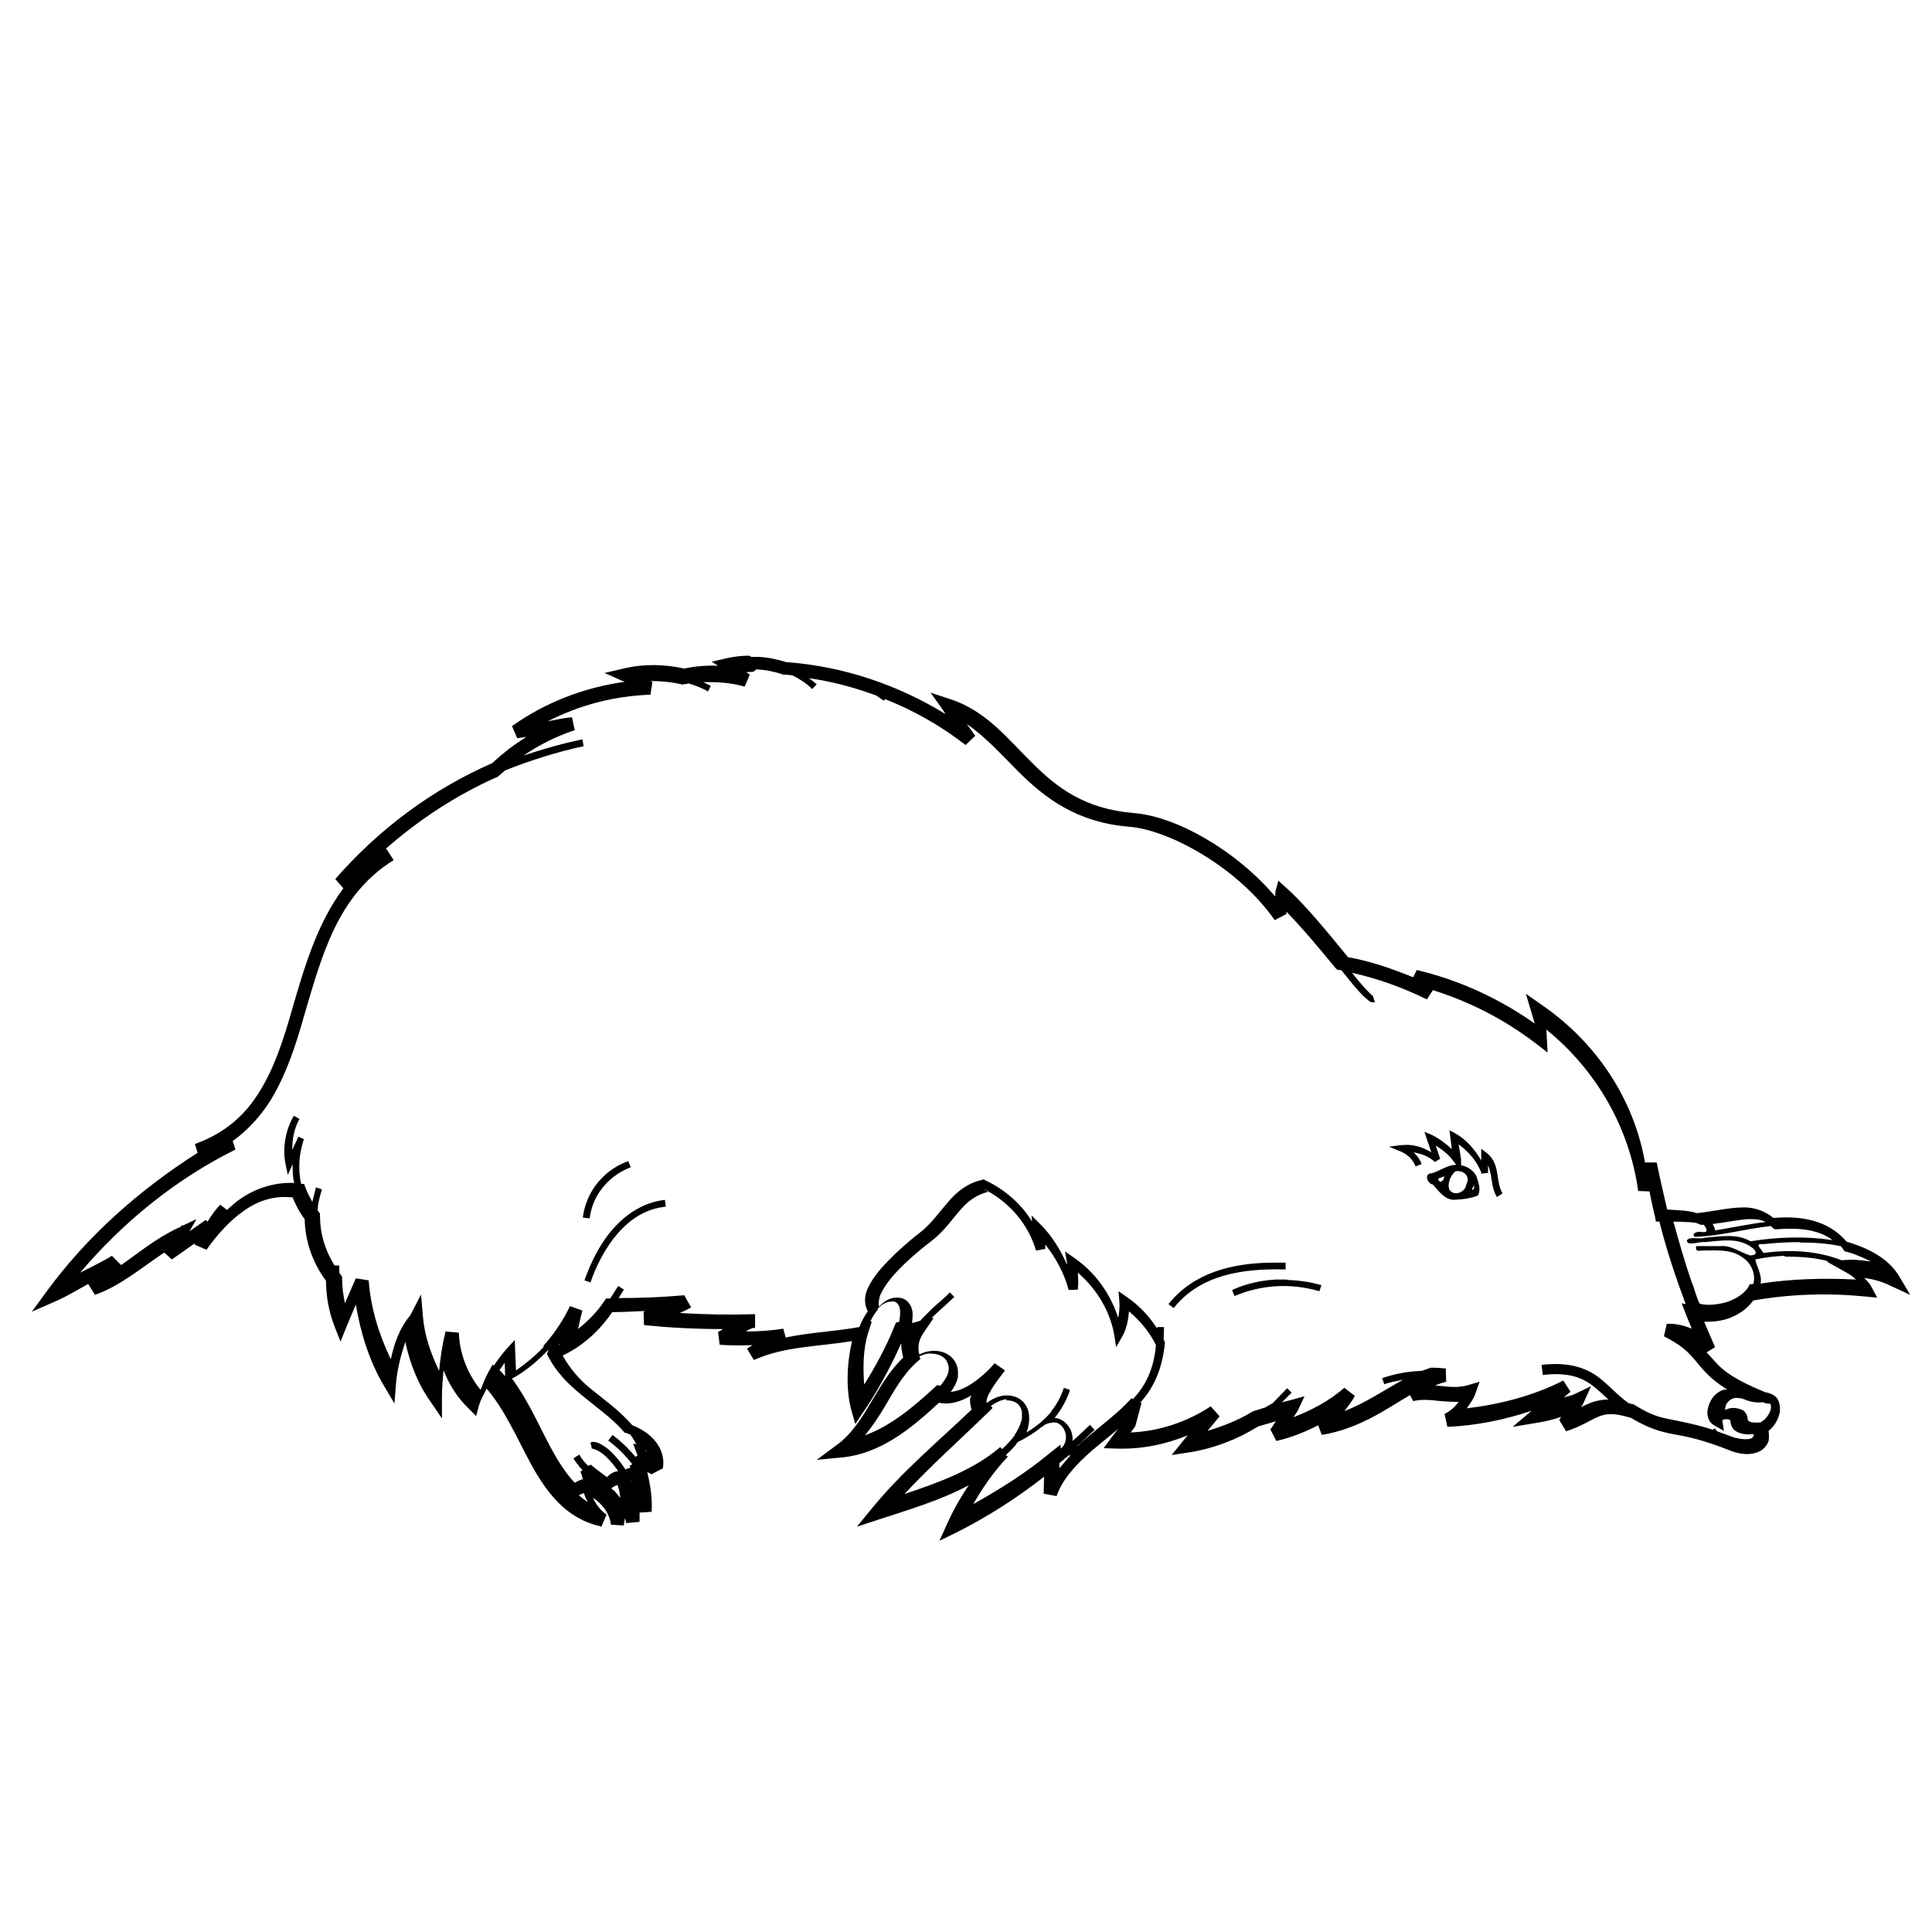 <?xml version="1.0" encoding="UTF-8" standalone="no"?>
<!-- Created with Inkscape (http://www.inkscape.org/) -->
<svg xmlns:dc="http://purl.org/dc/elements/1.1/" xmlns:cc="http://creativecommons.org/ns#" xmlns:rdf="http://www.w3.org/1999/02/22-rdf-syntax-ns#" xmlns:svg="http://www.w3.org/2000/svg" xmlns="http://www.w3.org/2000/svg" version="1.1" width="100%" height="100%" viewBox="0 0 48 48" id="svg2" xml:space="preserve">
<defs id="defs4" />
<path d="m 18.62,16.29 c -0.18,0.00 -0.37,0.02 -0.55,0.06 l -0.39,0.09 0.16,0.10 c -0.28,-0.01 -0.56,0.01 -0.84,0.07 -0.50,-0.11 -1.01,-0.12 -1.51,-0.00 l -0.47,0.11 0.45,0.20 c 0.01,0.00 0.03,0.01 0.05,0.02 -1.01,0.14 -1.97,0.51 -2.80,1.10 l 0.13,0.30 c 0.08,-0.01 0.15,-0.02 0.23,-0.03 -0.30,0.18 -0.58,0.40 -0.84,0.64 -0.00,0.00 -0.01,0.00 -0.01,0.01 -1.49,0.65 -2.82,1.64 -3.90,2.88 l 0.20,0.23 c -0.66,0.89 -0.97,1.97 -1.27,3.00 -0.21,0.74 -0.44,1.45 -0.80,2.03 -0.35,0.58 -0.84,1.04 -1.61,1.32 -0.00,0.00 -0.00,0.00 -0.01,0.00 l 0.07,0.22 C 3.44,29.58 2.17,30.71 1.17,32.07 L 0.79,32.59 1.38,32.33 c 0.28,-0.12 0.54,-0.28 0.81,-0.43 l 0.17,0.27 c 0.63,-0.22 1.16,-0.68 1.72,-1.05 l 0.19,0.17 0.57,-0.40 c -0.00,0.01 -0.00,0.02 -0.01,0.03 l 0.30,0.13 c 0.26,-0.37 0.59,-0.74 0.96,-0.99 0.35,-0.24 0.74,-0.36 1.18,-0.31 0.08,0.19 0.17,0.37 0.30,0.54 0.01,0.55 0.20,1.09 0.53,1.53 0.00,0.38 0.07,0.77 0.21,1.13 l 0.15,0.38 0.15,-0.37 0.23,-0.55 c 0.12,0.70 0.33,1.40 0.70,2.02 l 0.26,0.44 0.04,-0.51 c 0.03,-0.35 0.12,-0.69 0.23,-1.02 0.11,0.51 0.30,1.02 0.61,1.46 l 0.30,0.44 0,-0.53 c 0,-0.22 0.02,-0.45 0.04,-0.67 0.13,0.35 0.34,0.68 0.62,0.95 l 0.19,0.19 0.07,-0.26 c 0.04,-0.14 0.12,-0.28 0.19,-0.42 0.44,0.51 0.74,1.20 1.09,1.85 0.38,0.70 0.86,1.36 1.70,1.56 0.02,0.00 0.04,0.02 0.06,0.02 l 0.13,-0.30 c -0.17,-0.12 -0.27,-0.27 -0.34,-0.42 0.03,0.02 0.07,0.05 0.11,0.08 0.17,0.15 0.30,0.32 0.34,0.59 l 0.32,0.02 c 0.00,-0.02 0.00,-0.05 0.01,-0.07 0.01,-0.03 0.00,-0.07 0.01,-0.11 0.01,0.04 0.03,0.07 0.04,0.12 l 0.33,-0.03 c 0.00,-0.08 -0.00,-0.15 0,-0.23 l 0.30,-0.02 c 0.02,-0.32 -0.03,-0.66 -0.11,-0.99 0.03,0.02 0.08,0.03 0.10,0.06 l 0.29,-0.15 C 16.55,35.98 16.18,35.59 15.71,35.41 15.38,35.03 15.00,34.77 14.66,34.49 14.38,34.26 14.16,34.00 13.98,33.68 l 0.17,-0.09 c 0.43,-0.24 0.79,-0.59 1.06,-0.99 0.27,0.00 0.56,-0.02 0.84,-0.03 -0.02,0.00 -0.04,0.01 -0.06,0.02 l 0.01,0.33 c 0.65,0.07 1.30,0.10 1.96,0.10 -0.03,0.02 -0.08,0.06 -0.12,0.07 l 0.04,0.32 c 0.27,0.02 0.55,0.02 0.82,0.01 -0.03,0.02 -0.08,0.04 -0.11,0.07 -0.01,0.00 -0.02,0.01 -0.03,0.02 l 0.17,0.28 c 0.75,-0.34 1.57,-0.33 2.44,-0.47 -0.14,0.58 -0.15,1.23 -0.02,1.71 l 0.10,0.35 0.20,-0.30 c 0.27,-0.39 0.66,-1.06 0.94,-1.71 -0.00,0.11 0.02,0.24 0.05,0.36 -0.34,0.32 -0.57,0.73 -0.80,1.11 -0.24,0.41 -0.49,0.80 -0.85,1.06 l -0.50,0.37 0.62,-0.06 c 0.98,-0.09 1.75,-0.74 2.42,-1.36 0.27,0.06 0.55,-0.03 0.80,-0.18 -0.00,0.03 -0.03,0.06 -0.03,0.10 -0.00,0.08 0.01,0.17 0.04,0.25 -0.84,0.80 -1.74,1.55 -2.49,2.47 l -0.36,0.44 0.55,-0.18 c 0.73,-0.24 1.52,-0.47 2.23,-0.85 -0.20,0.29 -0.38,0.61 -0.53,0.94 l -0.20,0.44 0.43,-0.21 c 0.76,-0.38 1.49,-0.85 2.17,-1.38 l -0.01,0.42 0.32,0.06 c 0.15,-0.43 0.49,-0.79 0.89,-1.14 0.20,-0.17 0.42,-0.34 0.64,-0.53 l -0.17,0.22 -0.19,0.26 0.32,0.01 c 0.61,0.02 1.21,-0.10 1.77,-0.33 l -0.11,0.13 -0.29,0.36 0.46,-0.07 c 0.61,-0.10 1.17,-0.32 1.69,-0.64 l 0.44,-0.13 c -0.05,0.06 -0.08,0.14 -0.14,0.20 l 0.15,0.29 c 0.36,-0.08 0.71,-0.22 1.04,-0.39 l 0.09,0.24 c 0.92,-0.15 1.60,-0.64 2.19,-0.99 l 0.08,0.15 c 0.21,-0.05 0.43,-0.03 0.68,-0.00 0.14,0.01 0.29,0.02 0.45,0.02 -0.09,0.12 -0.21,0.23 -0.35,0.30 l 0.07,0.32 c 0.70,-0.03 1.41,-0.17 2.09,-0.40 l -0.01,0.01 -0.46,0.39 0.60,-0.10 c 0.20,-0.03 0.41,-0.08 0.61,-0.15 -0.02,0.02 -0.03,0.05 -0.05,0.08 l 0.17,0.28 c 0.40,-0.13 0.63,-0.30 0.82,-0.37 0.19,-0.07 0.36,-0.09 0.77,0.03 0.00,0.00 0.00,-0.00 0.01,0 0.45,0.27 0.74,0.35 1.06,0.41 0.32,0.06 0.70,0.12 1.47,0.43 l 0.00,0 0.00,0 c 0.21,0.07 0.44,0.10 0.65,0.01 0.10,-0.04 0.19,-0.13 0.24,-0.24 0.03,-0.08 0.02,-0.18 0.01,-0.28 0.15,-0.12 0.25,-0.29 0.28,-0.48 0.01,-0.11 0.00,-0.23 -0.07,-0.33 -0.06,-0.08 -0.17,-0.13 -0.29,-0.15 -0.86,-0.35 -1.11,-0.59 -1.32,-0.84 -0.04,-0.04 -0.09,-0.10 -0.14,-0.15 l 0.21,-0.13 c -0.09,-0.21 -0.18,-0.42 -0.27,-0.63 0.18,0.00 0.37,-0.01 0.56,-0.07 0.26,-0.08 0.50,-0.24 0.66,-0.46 0.91,-0.16 1.85,-0.19 2.77,-0.10 l 0.31,0.03 -0.15,-0.28 c -0.04,-0.08 -0.11,-0.14 -0.17,-0.21 0.22,0.03 0.44,0.09 0.64,0.19 l 0.50,0.23 -0.28,-0.47 c -0.26,-0.43 -0.75,-0.69 -1.30,-0.85 -0.46,-0.54 -1.14,-0.65 -1.82,-0.59 -0.24,-0.20 -0.53,-0.28 -0.82,-0.26 -0.33,0.01 -0.68,0.10 -1.09,0.14 -0.00,-5.96e-4 -0.00,5.79e-4 -0.00,0 -0.20,-0.07 -0.44,-0.07 -0.73,-0.09 -0.09,-0.39 -0.18,-0.78 -0.26,-1.17 l -0.29,0 C 40.59,27.30 39.66,25.90 38.31,24.97 l -0.40,-0.28 0.14,0.47 0.08,0.27 C 37.25,24.81 36.26,24.35 35.20,24.10 l -0.09,0.18 c -0.52,-0.21 -1.06,-0.40 -1.62,-0.50 -0.46,-0.56 -1.02,-1.26 -1.53,-1.72 l -0.20,-0.18 -0.07,0.26 c -0.01,0.04 -0.00,0.08 -0.01,0.13 -1.02,-1.19 -2.49,-1.99 -3.51,-2.07 -1.23,-0.10 -1.92,-0.64 -2.53,-1.25 -0.61,-0.60 -1.14,-1.29 -2.03,-1.58 l -0.49,-0.16 0.30,0.42 0.07,0.11 c -1.19,-0.73 -2.55,-1.19 -3.96,-1.29 -0.22,-0.07 -0.46,-0.12 -0.69,-0.13 -0.06,-0.00 -0.12,-0.00 -0.18,0 z m 0.17,0.34 c 0.21,0.01 0.43,0.05 0.64,0.12 l 0.02,0.01 0.02,0 c 0.07,0.00 0.15,0.01 0.22,0.02 0.18,0.09 0.35,0.20 0.49,0.34 l 0.11,-0.12 c -0.06,-0.05 -0.12,-0.10 -0.19,-0.15 0.57,0.08 1.13,0.23 1.67,0.43 0.06,0.04 0.12,0.08 0.19,0.13 l 0.03,-0.04 c 0.71,0.28 1.38,0.66 2.00,1.14 l 0.24,-0.23 -0.21,-0.29 c 0.46,0.31 0.85,0.75 1.30,1.20 0.63,0.62 1.41,1.24 2.73,1.35 0.96,0.07 2.68,0.98 3.62,2.32 l 0.29,-0.15 c -0.00,-0.02 0.00,-0.04 -0.00,-0.06 0.41,0.42 0.84,0.94 1.22,1.40 l 0.04,0.04 0.05,0.01 c 0.02,0.00 0.04,0.00 0.06,0.01 0.17,0.21 0.32,0.40 0.45,0.54 0.07,0.08 0.14,0.14 0.20,0.19 0.02,0.02 0.05,0.04 0.07,0.05 0.02,0.01 0.06,0.02 0.11,0.01 l -0.05,-0.15 c 0.00,-0.00 0.01,-0.00 0.01,-0.00 -0.00,-0.00 -0.02,-0.01 -0.04,-0.03 -0.04,-0.03 -0.10,-0.10 -0.18,-0.18 -0.08,-0.09 -0.19,-0.22 -0.31,-0.37 0.64,0.14 1.27,0.37 1.86,0.66 l 0.15,-0.23 c 0.92,0.29 1.78,0.73 2.55,1.32 l 0.30,0.23 -0.02,-0.37 -0.01,-0.20 c 1.23,1.00 2.06,2.42 2.28,4.01 l 0.28,0.01 c 0.04,0.21 0.09,0.43 0.14,0.64 l 0.02,0.11 0.09,0.00 c 0.00,0.02 0.01,0.05 0.02,0.09 0.17,0.66 0.39,1.32 0.63,1.96 l -0.10,-0.02 0.12,0.31 c 0.04,0.11 0.09,0.21 0.13,0.32 -0.19,-0.08 -0.40,-0.13 -0.62,-0.12 l -0.07,0.31 c 0.57,0.29 0.69,0.50 0.92,0.77 0.14,0.16 0.32,0.35 0.65,0.55 -0.03,0.00 -0.06,0.00 -0.09,0.01 -0.13,0.04 -0.23,0.13 -0.30,0.24 -0.06,0.10 -0.10,0.22 -0.10,0.34 0.00,0.12 0.06,0.25 0.18,0.31 l 0.23,0.13 -0.04,-0.26 c -0.00,-0.01 -0.01,-0.00 0,-0.01 0.01,-0.00 0.05,-0.02 0.10,-0.02 0.04,-5.11e-4 0.08,0.01 0.10,0.02 0.00,0.00 0.00,4.8e-5 0.00,0 -0.00,0.10 0.04,0.20 0.11,0.26 0.07,0.05 0.15,0.08 0.24,0.09 0.08,0.01 0.16,0.01 0.23,0.00 -0.00,0.02 -0.00,0.04 -0.01,0.05 -0.01,0.03 -0.02,0.04 -0.06,0.06 -0.07,0.03 -0.24,0.02 -0.40,-0.02 -0.16,-0.06 -0.31,-0.11 -0.44,-0.16 -0.02,-0.02 -0.04,-0.05 -0.05,-0.07 l -0.06,0.03 c -0.44,-0.14 -0.74,-0.19 -0.97,-0.24 -0.32,-0.06 -0.53,-0.10 -0.98,-0.38 l -0.01,-0.01 -0.02,-0.00 c -0.03,-0.01 -0.07,-0.02 -0.11,-0.03 -0.27,-0.19 -0.47,-0.43 -0.74,-0.64 -0.31,-0.23 -0.73,-0.39 -1.42,-0.31 l 0.03,0.25 c 0.63,-0.07 0.96,0.06 1.23,0.26 0.13,0.10 0.26,0.22 0.40,0.35 -0.15,3.66e-4 -0.29,0.03 -0.41,0.07 -0.08,0.03 -0.19,0.08 -0.27,0.12 0.01,-0.03 0.05,-0.06 0.06,-0.10 l 0.19,-0.42 -0.42,0.20 c -0.08,0.04 -0.17,0.05 -0.26,0.08 l 0.14,-0.12 0.03,-0.02 -0.18,-0.28 c -0.75,0.38 -1.57,0.59 -2.40,0.69 0.08,-0.11 0.16,-0.22 0.21,-0.35 l 0.11,-0.31 -0.31,0.09 c -0.22,0.06 -0.44,0.04 -0.69,0.01 -0.03,-0.00 -0.07,-0.00 -0.10,-0.01 0.08,-0.03 0.17,-0.07 0.27,-0.09 l -0.01,-0.33 c -0.11,-0.01 -0.23,-0.02 -0.36,-0.02 l -0.02,0 -0.02,0.01 c -0.06,0.02 -0.13,0.05 -0.20,0.07 -0.33,0.01 -0.66,0.07 -0.98,0.18 l 0.05,0.15 c 0.15,-0.05 0.31,-0.08 0.47,-0.11 -0.46,0.25 -0.92,0.57 -1.46,0.78 0.09,-0.12 0.19,-0.24 0.26,-0.38 l -0.26,-0.20 c -0.37,0.32 -0.80,0.55 -1.26,0.73 0.03,-0.06 0.08,-0.12 0.11,-0.18 l 0.16,-0.34 -0.36,0.10 -0.20,0.05 0.24,-0.24 -0.11,-0.11 -0.36,0.37 -0.19,0.11 -0.29,0.09 -0.02,0.01 -0.02,0.01 c -0.34,0.21 -0.71,0.35 -1.10,0.47 l 0.30,-0.36 -0.22,-0.25 c -0.59,0.39 -1.28,0.62 -1.99,0.65 l 0.10,-0.13 0.01,-0.02 0.01,-0.02 0.15,-0.56 -0.03,-0.01 c 0.32,-0.36 0.54,-0.80 0.61,-1.47 l 0.00,-0.03 -0.01,-0.03 c -0.00,-0.01 -0.01,-0.02 -0.02,-0.04 0.00,-0.10 0.01,-0.20 0.01,-0.31 l -0.17,0 c 1.71e-4,0.01 -3.4e-5,0.02 0,0.04 -0.19,-0.30 -0.45,-0.58 -0.76,-0.79 l -0.20,-0.14 0.02,0.25 c 0.01,0.14 -0.00,0.28 -0.03,0.41 -0.19,-0.59 -0.56,-1.12 -1.08,-1.48 l -0.24,-0.17 0.05,0.29 c 0.00,0.01 -0.00,0.03 0,0.04 -0.16,-0.36 -0.37,-0.71 -0.65,-0.99 l -0.23,-0.23 0.01,0.15 C 25.39,29.93 24.97,29.55 24.47,29.32 l -0.03,-0.02 -0.03,0.01 c -0.39,0.09 -0.65,0.31 -0.86,0.56 -0.21,0.24 -0.39,0.50 -0.64,0.71 -0.17,0.13 -0.62,0.49 -0.98,0.89 -0.17,0.19 -0.32,0.40 -0.40,0.61 -0.06,0.17 -0.05,0.35 0.03,0.50 -0.08,0.11 -0.15,0.24 -0.21,0.39 -0.60,0.11 -1.21,0.13 -1.83,0.26 l -0.06,-0.22 c -0.30,0.05 -0.62,0.07 -0.93,0.07 0.07,-0.04 0.14,-0.09 0.22,-0.09 0.00,-1.67e-4 0.00,1.68e-4 0.01,0 l 0,-0.34 c -0.00,-1.87e-4 -0.01,3.5e-5 -0.01,0 -0.62,0.02 -1.24,0.01 -1.86,-0.03 0.09,-0.04 0.19,-0.08 0.28,-0.14 L 17.00,32.18 c -0.55,0.05 -1.09,0.07 -1.63,0.07 l 0.13,-0.21 -0.14,-0.09 -0.20,0.31 c -0.00,-6e-5 -0.00,6.3e-5 -0.01,0 l -0.09,0 -0.05,0.07 c -0.17,0.26 -0.40,0.49 -0.65,0.69 l 0.10,-0.43 0.01,-0.03 -0.31,-0.11 c -0.15,0.32 -0.36,0.64 -0.60,0.92 l -0.06,0.07 0.01,0.02 c -0.20,0.22 -0.44,0.41 -0.69,0.59 l -0.02,-0.46 -0.01,-0.30 -0.20,0.22 c -0.12,0.13 -0.22,0.27 -0.32,0.42 l -0.03,-0.03 -0.10,0.18 c -0.08,0.14 -0.14,0.30 -0.20,0.45 -0.32,-0.39 -0.52,-0.89 -0.54,-1.42 l -0.33,-0.03 c -0.08,0.32 -0.13,0.65 -0.16,0.98 -0.20,-0.42 -0.36,-0.86 -0.40,-1.33 l -0.05,-0.57 -0.26,0.51 C 9.91,33.02 9.79,33.40 9.71,33.77 9.41,33.15 9.21,32.49 9.16,31.81 l -0.32,-0.05 -0.27,0.62 c -0.04,-0.20 -0.07,-0.40 -0.07,-0.61 l 0,-0.05 -0.03,-0.04 c -0.01,-0.02 -0.03,-0.04 -0.04,-0.06 l 0,-0.18 -0.12,0 C 8.07,31.05 7.95,30.64 7.95,30.21 l 0,-0.06 -0.03,-0.04 c -0.01,-0.01 -0.02,-0.03 -0.03,-0.04 0.01,-0.17 0.05,-0.34 0.11,-0.52 l -0.15,-0.05 c -0.03,0.12 -0.06,0.24 -0.09,0.36 -0.06,-0.11 -0.12,-0.22 -0.17,-0.35 l -0.03,-0.09 -0.08,-0.01 c -0.08,-0.37 -0.05,-0.75 0.07,-1.11 l -0.07,-0.03 -0.07,-0.03 -0.00,0.00 c -0.00,0.00 0.00,0.00 0,0.01 l -0.15,0.32 c 0.00,-0.27 0.05,-0.54 0.18,-0.77 l -0.14,-0.08 c -0.21,0.36 -0.29,0.81 -0.20,1.23 l 0.05,0.24 0.10,-0.22 0.02,-0.05 c -0.00,0.15 0.00,0.32 0.04,0.47 -0.49,-0.02 -0.95,0.13 -1.33,0.39 -0.12,0.08 -0.23,0.18 -0.34,0.28 L 5.47,29.93 C 5.36,30.05 5.25,30.19 5.16,30.35 l -0.05,-0.04 -0.40,0.28 0.17,-0.30 -0.34,0.16 -0.03,-0.01 -0.02,0.04 -0.09,0.04 C 3.87,30.77 3.44,31.13 3.01,31.43 L 2.78,31.20 c -0.24,0.15 -0.52,0.28 -0.79,0.42 1.07,-1.26 2.37,-2.32 3.86,-3.06 L 5.78,28.35 C 6.17,28.07 6.48,27.72 6.72,27.34 7.11,26.70 7.35,25.97 7.56,25.22 8.00,23.73 8.39,22.23 9.78,21.37 l -0.09,-0.14 -0.09,-0.14 -0.03,0.01 c 0.83,-0.73 1.77,-1.35 2.79,-1.80 l 0.02,-0.01 0.02,-0.02 c 0.05,-0.04 0.10,-0.09 0.15,-0.13 0.63,-0.25 1.29,-0.46 1.95,-0.60 l -0.03,-0.17 c -0.49,0.10 -0.98,0.24 -1.46,0.40 0.38,-0.26 0.80,-0.47 1.24,-0.62 0.01,-0.00 0.02,-0.00 0.03,-0.01 l -0.07,-0.32 c -0.20,0.02 -0.40,0.06 -0.60,0.10 0.78,-0.40 1.65,-0.63 2.55,-0.66 l 0.05,-0.32 c -0.02,-0.00 -0.03,-0.01 -0.05,-0.02 0.25,-0.00 0.50,0.02 0.76,0.08 l 0.03,0.01 0.03,-0.01 c 0.04,-0.00 0.09,-0.01 0.13,-0.02 0.16,0.05 0.33,0.11 0.48,0.20 l 0.07,-0.14 c -0.06,-0.03 -0.12,-0.06 -0.19,-0.09 0.35,-0.01 0.70,0.01 1.03,0.11 l 0.13,-0.30 -0.09,-0.06 c 0.06,-0.00 0.12,-0.01 0.18,-0.01 z m 17.22,11.43 0.02,0.17 0.04,0.32 c -0.15,-0.14 -0.32,-0.27 -0.51,-0.36 l -0.17,-0.07 0.06,0.18 0.11,0.33 c -0.21,-0.13 -0.46,-0.21 -0.72,-0.18 -0.01,0.00 -0.02,-0.00 -0.04,-0.00 l -0.29,0.04 0.27,0.11 c 0.18,0.07 0.32,0.20 0.39,0.38 l 0.15,-0.06 c -0.04,-0.11 -0.11,-0.21 -0.20,-0.29 0.19,0.03 0.38,0.10 0.53,0.24 l 0.13,-0.08 -0.11,-0.33 c 0.16,0.10 0.32,0.22 0.44,0.39 l 0.07,0.09 c -0.22,6.51e-4 -0.40,0.15 -0.61,0.21 -0.20,0.00 -0.11,0.26 0.03,0.28 0.14,0.15 0.27,0.36 0.51,0.38 0.20,-0.01 0.43,-0.03 0.61,-0.11 0.08,-0.15 0.01,-0.33 -0.04,-0.48 -0.07,-0.14 -0.22,-0.24 -0.38,-0.27 L 36.30,28.80 36.24,28.43 c 0.25,0.19 0.47,0.43 0.57,0.73 l 0.16,-0.02 0,-0.19 c 0.03,0.07 0.05,0.15 0.07,0.24 0.03,0.17 0.04,0.37 0.15,0.55 l 0.14,-0.09 c -0.08,-0.13 -0.10,-0.30 -0.13,-0.49 -0.03,-0.18 -0.08,-0.38 -0.27,-0.52 l -0.13,-0.10 0,0.17 0,0.12 c -0.16,-0.27 -0.36,-0.51 -0.64,-0.67 l -0.15,-0.08 z m -20.41,0.79 c -0.60,0.22 -1.04,0.75 -1.12,1.40 l 0.17,0.02 c 0.07,-0.58 0.47,-1.06 1.02,-1.27 l -0.06,-0.15 z m 20.64,0.25 c 0.16,-0.00 0.29,0.16 0.19,0.32 -0.01,0.19 -0.29,0.32 -0.42,0.14 -0.06,-0.15 0.03,-0.36 0.15,-0.46 0.02,-0.00 0.05,-0.01 0.07,-0.01 z m -0.36,0.12 c 0.01,0.11 -0.12,0.21 -0.15,0.07 0.04,-0.04 0.11,-0.03 0.15,-0.07 z m 0.73,0.23 c 0.07,0.08 -0.10,0.19 -0.01,0.04 l 0.01,-0.02 0.00,-0.02 z m -12.19,0.08 c 0.63,0.31 1.12,0.86 1.32,1.54 l 0.23,-0.04 0,-0.02 c -6.81e-4,-0.00 -0.00,-0.00 -0.00,-0.00 l -0.00,-0.09 c 0.26,0.33 0.47,0.71 0.58,1.13 l 0.23,-0.01 c 0.00,-0.01 -0.00,-0.03 0,-0.05 0.02,-0.12 0.00,-0.25 0,-0.37 0.46,0.40 0.79,0.93 0.90,1.53 l 0.05,0.32 0.16,-0.28 c 0.10,-0.18 0.14,-0.39 0.16,-0.61 0.27,0.23 0.51,0.51 0.67,0.84 -0.06,0.62 -0.26,1.00 -0.57,1.34 -0.00,0.00 -0.00,0.00 -0.00,0.00 l -0.04,-0.02 c -0.32,0.36 -0.76,0.68 -1.18,1.04 -0.05,0.04 -0.11,0.10 -0.16,0.15 -0.00,-0.00 -0.01,-0.00 -0.01,-0.00 0.14,-0.13 0.28,-0.26 0.43,-0.40 l -0.01,-0.01 c 0.00,-0.00 0.00,-0.00 0.01,-0.00 l -0.11,-0.12 c -0.14,0.13 -0.28,0.27 -0.43,0.40 0.00,-0.13 -0.02,-0.25 -0.10,-0.36 -0.07,-0.10 -0.18,-0.19 -0.32,-0.21 -0.01,-0.00 -0.02,8.15e-4 -0.03,0 0.01,-0.01 0.02,-0.03 0.04,-0.05 0.04,-0.06 0.09,-0.12 0.13,-0.19 0.08,-0.13 0.16,-0.28 0.21,-0.45 l -0.00,0 c 0.00,-0.00 0.00,-0.00 0.00,-0.01 l -0.15,-0.05 c -0.02,0.07 -0.05,0.14 -0.08,0.21 -9.76e-4,0.00 -0.00,0.00 -0.00,0.00 -0.06,0.13 -0.14,0.26 -0.23,0.37 -0.00,0.00 -0.00,0.00 -0.00,0.01 -0.08,0.10 -0.18,0.20 -0.29,0.29 -0.00,0.00 -0.00,0.00 -0.00,0.00 -0.10,0.08 -0.21,0.16 -0.33,0.23 0.01,-0.03 0.03,-0.07 0.04,-0.11 0.00,-0.00 0.00,-0.01 0.00,-0.01 0.02,-0.08 0.03,-0.16 0.03,-0.23 3.7e-5,-0.00 9.2e-5,-0.01 0,-0.01 -5.04e-4,-0.13 -0.03,-0.24 -0.10,-0.34 -0.10,-0.15 -0.28,-0.23 -0.48,-0.22 -0.15,0.00 -0.32,0.07 -0.48,0.19 -0.00,-0.01 -0.00,-0.02 -0.00,-0.04 0.00,-0.06 0.03,-0.15 0.09,-0.24 0.09,-0.18 0.25,-0.37 0.36,-0.52 0.00,-0.00 0.00,-0.00 0.01,-0.01 l -0.04,-0.03 c 0.00,-0.00 0.00,-0.00 0.00,-0.00 l -0.19,-0.13 c -0.00,0.00 -0.00,0.00 -0.00,0.00 l -0.03,-0.02 c -0.00,0.00 -0.00,0.00 -0.01,0.01 -0.13,0.16 -0.37,0.38 -0.61,0.53 -0.17,0.10 -0.33,0.16 -0.47,0.17 0.10,-0.13 0.16,-0.26 0.18,-0.38 8.82e-4,-0.00 -7.16e-4,-0.01 0,-0.01 0.00,-0.03 0.00,-0.07 0.00,-0.11 -1.41e-4,-0.00 1.58e-4,-0.00 0,-0.00 -0.00,-0.13 -0.06,-0.26 -0.15,-0.35 -0.11,-0.11 -0.27,-0.17 -0.45,-0.17 -0.11,0.00 -0.24,0.03 -0.36,0.09 -0.05,-0.20 -0.01,-0.36 0.10,-0.53 l 0.26,-0.38 -0.06,0.01 c 0.18,-0.18 0.39,-0.35 0.56,-0.52 l -0.00,-0.00 c 0.00,-0.00 0.01,-0.01 0.01,-0.01 l -0.11,-0.11 c -0.12,0.12 -0.27,0.25 -0.43,0.39 -0.00,0.00 -0.01,0.01 -0.01,0.01 -0.00,0.00 -0.01,0.01 -0.01,0.01 -0.04,0.04 -0.08,0.08 -0.12,0.12 -0.02,0.02 -0.04,0.04 -0.06,0.06 -0.00,0.00 -0.00,0.01 -0.01,0.01 -0.03,0.03 -0.06,0.06 -0.09,0.10 l -0.06,0.02 -0.15,0.04 c 0.01,-0.10 0.02,-0.20 0.01,-0.28 -0.02,-0.14 -0.09,-0.25 -0.20,-0.31 -0.05,-0.03 -0.11,-0.04 -0.17,-0.04 -0.06,-0.00 -0.12,0.00 -0.19,0.03 -0.09,0.03 -0.18,0.10 -0.27,0.19 -0.02,-0.06 -0.01,-0.14 0.02,-0.26 0.06,-0.15 0.19,-0.35 0.36,-0.54 0.33,-0.37 0.78,-0.72 0.95,-0.85 l 0,-0.00 c 0.29,-0.23 0.48,-0.51 0.68,-0.74 0.19,-0.22 0.39,-0.38 0.70,-0.46 z m -7.90,0.28 c -0.52,0.06 -0.95,0.34 -1.28,0.71 -0.33,0.37 -0.56,0.84 -0.72,1.29 l 0.15,0.05 c 0.15,-0.43 0.38,-0.88 0.69,-1.23 0.31,-0.35 0.69,-0.60 1.18,-0.65 l -0.02,-0.17 z m 27.01,0.48 c 0.13,0.00 0.23,0.02 0.34,0.07 -0.42,0.05 -0.84,0.14 -1.26,0.21 -0.00,-0.05 -0.03,-0.11 -0.06,-0.16 0.33,-0.04 0.61,-0.10 0.85,-0.12 0.04,-0.00 0.09,-0.00 0.13,-0.00 z m -1.96,0.06 c 0.32,0.01 0.56,0.01 0.64,0.06 l 0.04,0.02 0.04,-0.00 c 0.01,-0.00 0.02,-0.00 0.04,-0.00 0.07,0.09 0.13,0.20 -0.04,0.18 -0.11,-0.03 -0.29,0.04 -0.18,0.12 0.63,-0.02 1.25,-0.20 1.88,-0.27 0.01,0.01 0.02,0.02 0.04,0.03 l 0.05,0.05 0.07,-0.00 c 0.53,-0.04 1.02,-0.00 1.38,0.27 -0.67,-0.10 -1.37,-0.08 -2.04,0.03 -0.33,-0.20 -0.75,-0.12 -1.13,-0.09 -0.13,0.05 -0.40,-0.04 -0.45,0.07 0.00,0.15 0.31,0.02 0.44,0.04 0.38,-0.03 0.81,-0.12 1.14,0.11 0.15,0.09 0.20,0.22 -0.01,0.22 -0.22,-0.06 -0.47,-0.26 -0.74,-0.23 -0.20,-6.46e-4 -0.40,1.87e-4 -0.60,0 -0.02,0.11 0.03,0.13 0.13,0.11 0.36,0.00 0.75,-0.05 1.05,0.19 0.19,0.13 0.31,0.41 0.24,0.64 -0.00,0.00 -0.01,0.00 -0.02,0.00 l -0.07,0.01 -0.03,0.06 c -0.09,0.16 -0.30,0.30 -0.54,0.38 -0.24,0.07 -0.51,0.09 -0.67,0.04 -0.09,-0.16 -0.13,-0.38 -0.21,-0.56 -0.17,-0.50 -0.32,-1.02 -0.46,-1.54 z m 3.15,0.52 c 0.33,0.00 0.68,0.02 1.01,0.09 0.02,0.02 0.05,0.05 0.07,0.09 l 0.03,0.04 0.05,0.01 c 0.22,0.06 0.42,0.15 0.60,0.24 -0.18,-0.02 -0.36,-0.05 -0.55,-0.04 l -0.18,0.01 c -0.61,-0.24 -1.29,-0.27 -1.94,-0.18 -0.06,-0.12 -0.24,-0.24 0,-0.22 0.29,-0.03 0.60,-0.05 0.90,-0.05 z m -0.38,0.35 c 0.36,-0.00 0.74,0.02 1.10,0.12 l -0.06,0.00 0.50,0.28 c 0.09,0.05 0.16,0.10 0.23,0.17 -0.79,-0.04 -1.59,-0.02 -2.37,0.10 0.05,-0.21 -0.12,-0.48 -0.13,-0.60 0.24,-0.05 0.48,-0.08 0.73,-0.09 z m -12.79,0.15 c -0.93,0.02 -1.89,0.24 -2.52,1.03 l 0.13,0.10 c 0.66,-0.84 1.74,-0.99 2.78,-0.96 l 0,-0.17 c -0.13,-0.00 -0.26,-0.00 -0.39,0 z m 0.43,0.42 c -0.09,-0.00 -0.18,-1.42e-4 -0.28,0.00 -0.37,0.02 -0.74,0.10 -1.09,0.26 l 0.06,0.15 c 0.66,-0.28 1.40,-0.33 2.11,-0.12 l 0.05,-0.15 c -0.27,-0.08 -0.56,-0.12 -0.85,-0.13 z m -9.81,0.54 c 0.08,0.00 0.14,0.05 0.18,0.15 0.02,0.08 0.02,0.20 -0.01,0.36 l -0.00,0 -0.08,0.02 -0.03,0.07 c -0.20,0.51 -0.49,1.04 -0.76,1.47 -0.03,-0.41 -0.03,-0.88 0.10,-1.29 l 0.09,-0.28 -0.04,0.01 c 0.04,-0.09 0.09,-0.17 0.14,-0.24 l 0.06,-0.08 -0.01,-0.01 c 0.00,-0.00 0.01,-0.01 0.02,-0.02 0.12,-0.12 0.24,-0.16 0.33,-0.15 z m -8.26,1.03 -0.01,0.06 c -0.00,-0.00 -0.01,-0.01 -0.01,-0.02 0.01,-0.01 0.02,-0.03 0.03,-0.04 z m 9.22,0.27 c 0.13,4.48e-4 0.26,0.04 0.34,0.12 0.05,0.05 0.09,0.13 0.10,0.22 4.92e-4,0.02 -8.33e-4,0.05 -0.00,0.07 -0.01,0.11 -0.08,0.24 -0.21,0.39 l -0.07,-0.02 -0.07,0.06 c -0.52,0.48 -1.09,0.96 -1.73,1.19 0.18,-0.22 0.35,-0.47 0.49,-0.71 0.24,-0.41 0.47,-0.82 0.80,-1.11 l 0.09,-0.08 -0.03,-0.06 c 0.10,-0.05 0.20,-0.08 0.30,-0.07 z m -9.54,0.01 c 0.21,0.44 0.53,0.75 0.86,1.02 0.36,0.30 0.74,0.56 1.04,0.90 l 0.02,0.03 0.04,0.01 c 0.03,0.01 0.07,0.03 0.11,0.04 0.05,0.07 0.10,0.15 0.15,0.24 l -0.08,-0.01 0.11,0.29 c -0.02,0.01 -0.04,0.02 -0.05,0.04 -0.16,-0.20 -0.36,-0.39 -0.57,-0.55 l -0.10,0.13 -0.01,0.01 c 0.22,0.16 0.43,0.37 0.60,0.59 l -0.02,0.01 c 4.98e-4,0.00 -4.94e-4,0.00 0,0.00 l -0.04,0.02 c 0.00,0.02 0.00,0.04 0.01,0.06 -0.00,0.00 -0.00,0.00 -0.01,0.00 -0.01,0.00 -0.03,0.01 -0.04,0.02 -0.00,-0.00 -0.00,-0.00 -0.00,-0.01 l -0.03,0.01 c -4.46e-4,-0.00 8.64e-4,-0.00 0,-0.00 l -0.04,0.02 c -0.15,-0.23 -0.31,-0.41 -0.46,-0.53 -0.15,-0.11 -0.28,-0.18 -0.40,-0.15 l 0.00,0.02 c -0.00,8.35e-4 -0.00,-9.77e-4 -0.01,0 l 0.03,0.12 0,0.01 0.00,0.01 c 0.02,-0.00 0.13,0.02 0.26,0.12 0.12,0.09 0.26,0.24 0.40,0.44 -0.11,0.01 -0.21,0.07 -0.28,0.15 -0.14,-0.11 -0.29,-0.21 -0.40,-0.31 l -0.02,0.01 c -0.00,-0.00 -0.00,-0.00 -0.01,-0.00 l -0.03,0.02 c -0.09,-0.07 -0.16,-0.17 -0.23,-0.28 l -0.14,0.09 c 0.00,0.00 0.00,0.00 0.00,0.01 0.03,0.05 0.07,0.11 0.12,0.16 0.00,0.00 0.00,0.00 0.00,0.01 0.03,0.04 0.06,0.07 0.10,0.11 l -0.01,0.01 c 0.00,0.00 0.00,0.00 0.00,0.01 l -0.04,0.02 c 0.02,0.04 0.04,0.11 0.06,0.19 -0.07,0.02 -0.14,0.05 -0.20,0.09 -0.22,-0.23 -0.41,-0.53 -0.59,-0.86 -0.30,-0.56 -0.57,-1.19 -0.97,-1.73 l 0.06,-0.03 c 0.31,-0.18 0.59,-0.42 0.85,-0.69 z m -1.05,0.23 0.01,0.32 c -0.04,-0.05 -0.09,-0.10 -0.14,-0.15 0.04,-0.05 0.08,-0.11 0.12,-0.17 z m 30.58,0.86 c 0.05,-0.00 0.12,0.00 0.20,0.03 0.00,0.00 0.00,-10e-4 0.00,0 0.20,0.09 0.37,0.09 0.49,0.08 0.01,0.00 0.03,0.01 0.04,0.02 l 0.03,0.01 0.03,0 c 0.07,0 0.07,0.01 0.08,0.02 0.00,0.00 0.01,0.04 0.01,0.09 -0.01,0.10 -0.11,0.26 -0.19,0.31 l -0.07,0.05 -0.00,0 c -0.05,0.00 -0.12,0.01 -0.18,0.00 -0.05,-0.00 -0.10,-0.02 -0.12,-0.04 -0.01,-0.01 -0.02,-0.02 -0.02,-0.04 1.7e-4,-0.00 -1.54e-4,-0.00 0,-0.00 0.00,-0.10 -0.06,-0.19 -0.13,-0.23 -0.07,-0.03 -0.15,-0.05 -0.23,-0.05 -0.07,6.81e-4 -0.14,0.02 -0.20,0.05 0.00,-0.05 0.01,-0.11 0.04,-0.16 0.04,-0.06 0.10,-0.11 0.17,-0.13 0.01,-0.00 0.03,-0.01 0.05,-0.01 z m -18.13,0.06 c 0.15,-0.00 0.27,0.04 0.34,0.14 0.03,0.04 0.06,0.11 0.06,0.18 0.00,0.03 0.00,0.06 0,0.10 -3.61e-4,0.00 4.4e-4,0.00 0,0.01 -0.00,0.04 -0.01,0.08 -0.03,0.12 -0.02,0.09 -0.08,0.20 -0.15,0.31 -0.00,0.00 -0.00,0.00 -0.00,0.01 -0.07,0.10 -0.18,0.22 -0.31,0.34 l -0.03,-0.02 c -0.00,0.00 -0.00,0.00 -0.00,0.00 l -0.02,-0.03 c -0.00,0.00 -0.00,0.00 -0.01,0.01 -0.65,0.56 -1.51,0.87 -2.37,1.16 0.65,-0.70 1.37,-1.34 2.08,-2.03 l 0.11,-0.11 -0.04,-0.05 c 0.14,-0.10 0.28,-0.16 0.40,-0.17 z m 1.16,0.55 c 0.02,-0.00 0.04,0.00 0.06,0.00 0.08,0.01 0.15,0.06 0.20,0.13 0.09,0.13 0.11,0.32 -0.01,0.48 -0.01,0.01 -0.03,0.02 -0.05,0.04 l 0.00,-0.10 -0.29,0.23 c -0.58,0.48 -1.22,0.88 -1.88,1.25 0.24,-0.42 0.52,-0.82 0.85,-1.17 0.00,-0.00 0.00,-0.00 0.01,-0.01 l -0.04,-0.03 c 0.00,-0.00 -5.5e-4,-0.00 0,-0.00 8.25e-4,-0.00 0.00,-0.00 0.00,-0.00 l -0.01,-0.01 c 0.06,-0.06 0.13,-0.12 0.18,-0.18 0.00,-0.00 0.00,-0.00 0.01,-0.01 0.04,-0.04 0.07,-0.08 0.10,-0.13 0.21,-0.10 0.42,-0.23 0.60,-0.38 0.00,-0.00 0.00,-0.00 0.01,-0.00 0.08,-0.07 0.16,-0.10 0.23,-0.10 z M 16.02,36.01 c 0.01,0.01 0.03,0.03 0.05,0.05 -0.00,-0.00 -0.01,-0.00 -0.02,-0.01 l -0.01,-0.00 c -0.00,-0.01 -0.00,-0.02 -0.01,-0.03 z m 10.60,0.12 c -0.10,0.11 -0.20,0.23 -0.30,0.35 l 0.00,-0.09 0,-0.04 c 0.03,-0.02 0.06,-0.05 0.10,-0.08 l 0.00,0.00 c 0.00,-0.00 0.00,-0.00 0.01,-0.01 0.00,-0.00 0.01,-0.01 0.02,-0.02 0.00,-0.00 0.00,-0.00 0.01,-0.01 0.00,-0.00 0.01,-0.01 0.02,-0.01 0.02,-0.02 0.05,-0.04 0.07,-0.06 0.01,-0.00 0.02,-0.00 0.04,-0.00 z m -10.93,0.65 c 0.00,0.01 0.00,0.02 0.00,0.03 -0.00,-0.00 -0.01,-0.01 -0.01,-0.02 0.00,-0.00 0.00,-0.00 0.01,-0.01 z m -0.35,0.11 c 0.04,0.10 0.06,0.22 0.07,0.33 -0.05,-0.06 -0.10,-0.14 -0.16,-0.19 -0.02,-0.01 -0.04,-0.03 -0.06,-0.05 0.04,-0.04 0.09,-0.07 0.14,-0.08 z m -0.83,0.21 c 0.02,0.07 0.05,0.14 0.09,0.22 -0.07,-0.05 -0.15,-0.11 -0.22,-0.17 0.04,-0.02 0.08,-0.04 0.12,-0.05 z" />
</svg>
